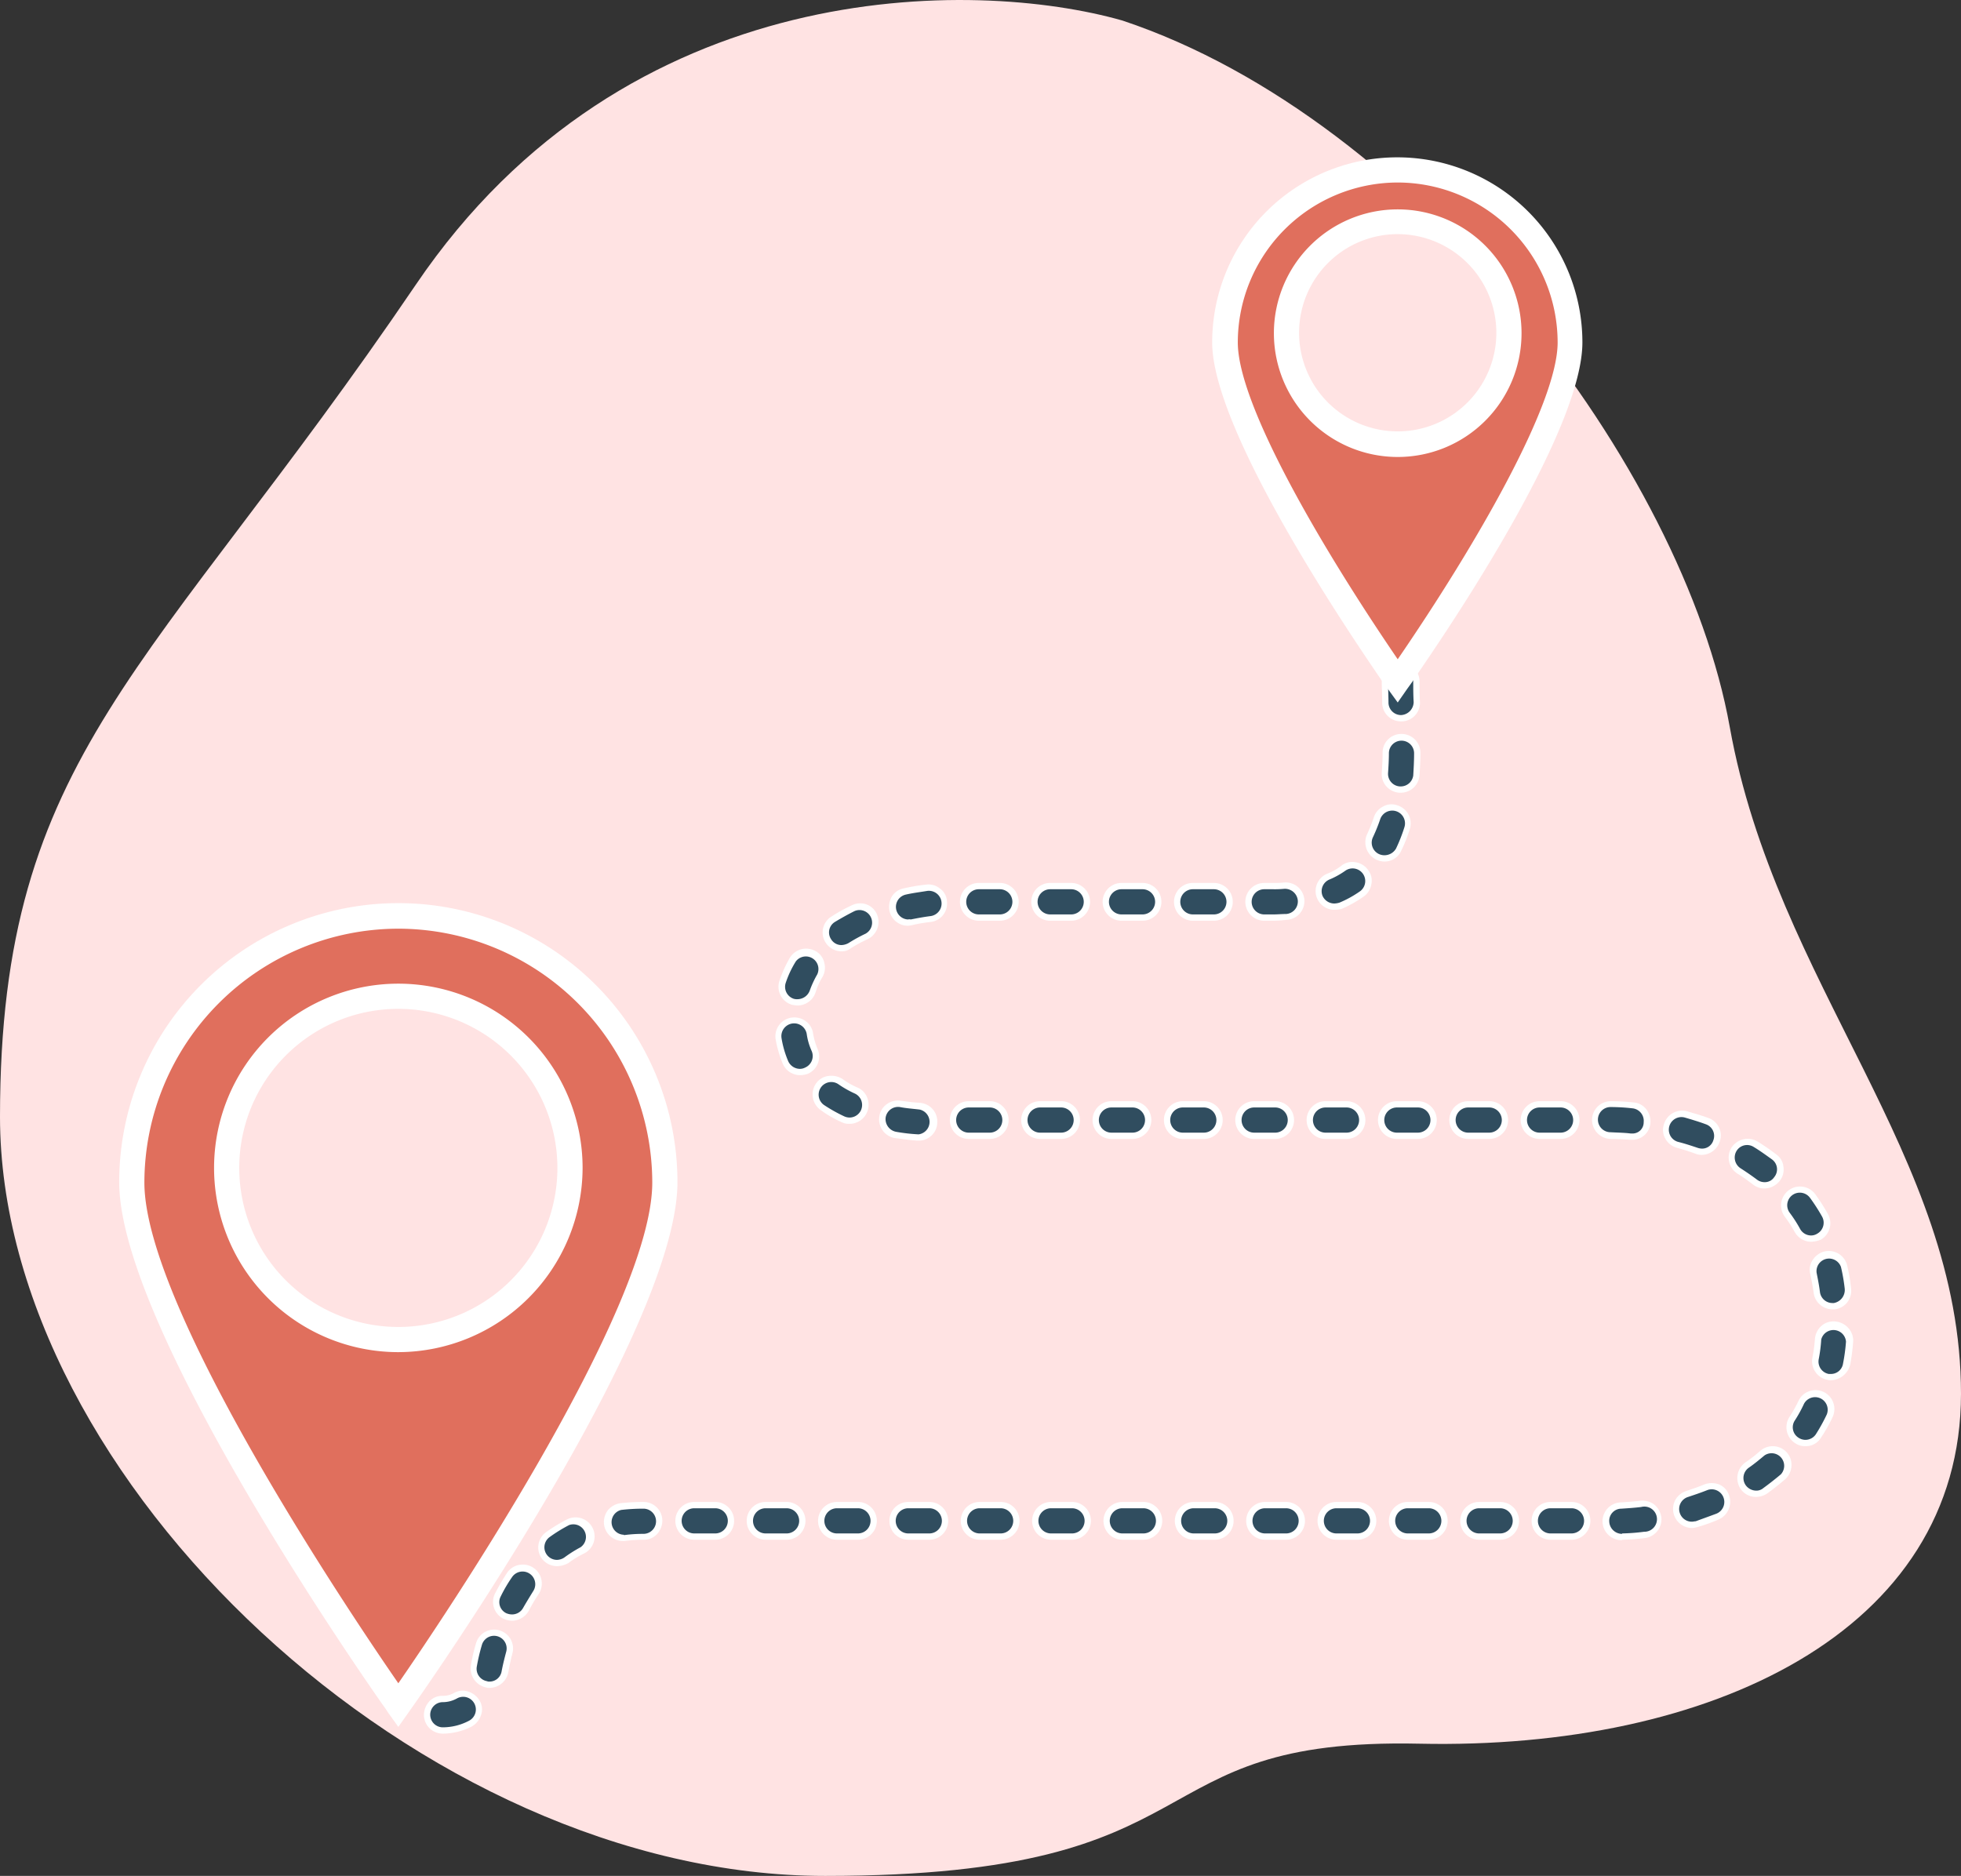 <svg xmlns="http://www.w3.org/2000/svg" viewBox="0 0 467.2 446.99"><rect x="0" y="0" width="467.2" height="446.99" fill="#333333" stroke="none"/><title>Journey 2</title><g id="Layer_2" data-name="Layer 2"><g id="Слой_1" data-name="Слой 1"><g id="Journey_2" data-name="Journey 2"><path d="M99.1,67.79c50.3-74.2,133.2-72.9,168.3-62.9,70.8,23.6,133.7,106.9,144.7,168.3s55.1,102.2,55.1,158.9-59.8,84.9-129,83.4S292.6,447,196.6,447,0,352.59,0,266.09,36.1,160.59,99.1,67.79Z" fill="#ffe3e3"/><path d="M105.5,413.09h0a4.48,4.48,0,0,1-4.5-4.5,4.82,4.82,0,0,1,1.3-3.2,4.22,4.22,0,0,1,3.2-1.3,5.44,5.44,0,0,0,2.7-.7,4.08,4.08,0,0,1,3.4-.3,4.87,4.87,0,0,1,2.7,2.2,4.08,4.08,0,0,1,.3,3.4,4.87,4.87,0,0,1-2.2,2.7A15.29,15.29,0,0,1,105.5,413.09Zm4.8-7.2a1.85,1.85,0,0,0-.7.2,8.57,8.57,0,0,1-4.1,1,2.1,2.1,0,0,0-1.1.4,1.5,1.5,0,0,0-.4,1.1,1.54,1.54,0,0,0,1.5,1.5h0a11.82,11.82,0,0,0,5.5-1.4,1.27,1.27,0,0,0,.7-.9,1.38,1.38,0,0,0-.1-1.1,1.27,1.27,0,0,0-.9-.7A.6.6,0,0,0,110.3,405.89Zm6.3-3.7a2,2,0,0,1-.8-.1,4.62,4.62,0,0,1-3.6-5.3,43.71,43.71,0,0,1,1.2-5.2,4.5,4.5,0,0,1,8.7,2.3c-.4,1.5-.7,3-1,4.6A4.59,4.59,0,0,1,116.6,402.19Zm1.1-10.8a1.5,1.5,0,0,0-1.5,1.1c-.4,1.6-.8,3.3-1.1,5a1.39,1.39,0,0,0,.2,1.1,1.33,1.33,0,0,0,1,.6,1.56,1.56,0,0,0,1.8-1.2c.3-1.6.7-3.2,1.1-4.8a1.49,1.49,0,0,0-1.1-1.8Zm4.3-5.2a5.37,5.37,0,0,1-2.1-.5,4.48,4.48,0,0,1-1.9-6.1,55,55,0,0,1,2.8-4.8,4.42,4.42,0,0,1,2.9-1.9,4.53,4.53,0,0,1,3.4.7,4.42,4.42,0,0,1,1.9,2.9,4.53,4.53,0,0,1-.7,3.4,36.42,36.42,0,0,0-2.3,3.9A4.67,4.67,0,0,1,122,386.19Zm2.5-10.4h-.3a2.07,2.07,0,0,0-1,.6,48.26,48.26,0,0,0-2.6,4.5,1.49,1.49,0,0,0,.6,2,1.46,1.46,0,0,0,2-.6q1.2-2.25,2.4-4.2a1.39,1.39,0,0,0,.2-1.1,2.07,2.07,0,0,0-.6-1A1.17,1.17,0,0,0,124.5,375.79Zm8.2-2.6a4.55,4.55,0,0,1-3.6-1.8,4.5,4.5,0,0,1,1-6.3,40.06,40.06,0,0,1,4.9-3,4.54,4.54,0,1,1,4.1,8.1,21.63,21.63,0,0,0-3.6,2.2A5.66,5.66,0,0,1,132.7,373.19Zm4.3-8.6a1.85,1.85,0,0,0-.7.2q-2.25,1.2-4.5,2.7a1.46,1.46,0,0,0-.3,2.1,1.55,1.55,0,0,0,2.1.3,33.36,33.36,0,0,1,4-2.5,1.63,1.63,0,0,0,.7-2A1.56,1.56,0,0,0,137,364.59Zm11.4,2.6a4.54,4.54,0,0,1-4.5-4,4.74,4.74,0,0,1,.9-3.3,4.79,4.79,0,0,1,3-1.7,49.33,49.33,0,0,1,5.5-.3,4.48,4.48,0,0,1,4.5,4.5,4.82,4.82,0,0,1-1.3,3.2,4.22,4.22,0,0,1-3.2,1.3,34,34,0,0,0-4.5.3Zm5-6.3a44.05,44.05,0,0,0-5.2.3,1.1,1.1,0,0,0-1,.6,1.43,1.43,0,0,0-.3,1.1,1.5,1.5,0,0,0,1.7,1.3,37.49,37.49,0,0,1,4.8-.3,2.1,2.1,0,0,0,1.1-.4,1.5,1.5,0,0,0,.4-1.1A1.47,1.47,0,0,0,153.4,360.89Zm233,6.1a4.5,4.5,0,0,1-.2-9c1.5-.1,3.1-.2,4.6-.4a4.74,4.74,0,0,1,3.3.9,4.79,4.79,0,0,1,1.7,3,4.5,4.5,0,0,1-3.9,5,49,49,0,0,1-5.4.4Zm5-6.4h-.2c-1.6.2-3.3.3-4.9.4a1.42,1.42,0,0,0-1.4,1.6,1.45,1.45,0,0,0,1.5,1.4h.1c1.7-.1,3.4-.2,5.1-.4a1.5,1.5,0,0,0,1.3-1.7,1.1,1.1,0,0,0-.6-1A1.61,1.61,0,0,0,391.4,360.59Zm-17,6.3h-5a4.5,4.5,0,0,1,0-9h5a4.5,4.5,0,0,1,0,9Zm-5-6a1.5,1.5,0,0,0,0,3h5a1.5,1.5,0,0,0,0-3Zm-12,6h-5a4.5,4.5,0,0,1,0-9h5a4.5,4.5,0,0,1,0,9Zm-5-6a1.5,1.5,0,0,0,0,3h5a1.5,1.5,0,0,0,0-3Zm-12,6h-5a4.5,4.5,0,0,1,0-9h5a4.5,4.5,0,0,1,0,9Zm-5-6a1.5,1.5,0,0,0,0,3h5a1.5,1.5,0,0,0,0-3Zm-12,6h-5a4.5,4.5,0,0,1,0-9h5a4.5,4.5,0,0,1,0,9Zm-5-6a1.5,1.5,0,0,0,0,3h5a1.5,1.5,0,0,0,0-3Zm-12,6h-5a4.5,4.5,0,0,1,0-9h5a4.5,4.5,0,0,1,0,9Zm-5-6a1.5,1.5,0,0,0,0,3h5a1.5,1.5,0,0,0,0-3Zm-12,6h-5a4.5,4.5,0,0,1,0-9h5a4.5,4.5,0,0,1,0,9Zm-5-6a1.5,1.5,0,0,0,0,3h5a1.5,1.5,0,0,0,0-3Zm-12,6h-5a4.5,4.5,0,0,1,0-9h5a4.5,4.5,0,0,1,0,9Zm-5-6a1.5,1.5,0,0,0,0,3h5a1.5,1.5,0,0,0,0-3Zm-12,6h-5a4.5,4.5,0,1,1,0-9h5a4.5,4.5,0,0,1,0,9Zm-5-6a1.5,1.5,0,1,0,0,3h5a1.5,1.5,0,0,0,0-3Zm-12,6h-5a4.5,4.5,0,1,1,0-9h5a4.5,4.5,0,0,1,0,9Zm-5-6a1.5,1.5,0,1,0,0,3h5a1.5,1.5,0,0,0,0-3Zm-12,6h-5a4.5,4.5,0,1,1,0-9h5a4.5,4.5,0,0,1,0,9Zm-5-6a1.5,1.5,0,1,0,0,3h5a1.5,1.5,0,0,0,0-3Zm-12,6h-5a4.5,4.5,0,1,1,0-9h5a4.5,4.5,0,0,1,0,9Zm-5-6a1.5,1.5,0,1,0,0,3h5a1.5,1.5,0,0,0,0-3Zm-12,6h-5a4.5,4.5,0,1,1,0-9h5a4.5,4.5,0,0,1,0,9Zm-5-6a1.5,1.5,0,1,0,0,3h5a1.5,1.5,0,0,0,0-3Zm-12,6h-5a4.5,4.5,0,1,1,0-9h5a4.5,4.5,0,0,1,0,9Zm-5-6a1.5,1.5,0,1,0,0,3h5a1.5,1.5,0,0,0,0-3Zm237.7,3.2a4.53,4.53,0,0,1-4-6.6,4.67,4.67,0,0,1,2.6-2.2c1.5-.5,3-1,4.4-1.6a5,5,0,0,1,3.4,0,4.23,4.23,0,0,1,2.4,2.5,4.61,4.61,0,0,1-2.5,5.9,38.25,38.25,0,0,1-5.1,1.8A4.3,4.3,0,0,1,403.1,364.09Zm4.7-7.7a1.27,1.27,0,0,0-.6.1c-1.5.6-3,1.1-4.6,1.6a1.6,1.6,0,0,0-.9.7,1.45,1.45,0,0,0-.1,1.1,1.54,1.54,0,0,0,1.9,1c1.6-.5,3.3-1.1,4.8-1.7a1.46,1.46,0,0,0,0-2.7A.75.75,0,0,0,407.8,356.39Zm10.6.3a4.42,4.42,0,0,1-3.7-1.9,4.61,4.61,0,0,1,1.1-6.3,34.4,34.4,0,0,0,3.6-2.8,4.53,4.53,0,0,1,6.3.4,4.43,4.43,0,0,1,1.1,3.3,4.59,4.59,0,0,1-1.5,3.1c-1.4,1.2-2.8,2.3-4.3,3.4A5,5,0,0,1,418.4,356.69Zm3.9-9a1.43,1.43,0,0,0-1,.4c-1.2,1-2.5,2-3.8,3a1.51,1.51,0,0,0,1.7,2.5c1.4-1,2.8-2.1,4.1-3.2a1.39,1.39,0,0,0,.5-1,1.5,1.5,0,0,0-.4-1.1A1.16,1.16,0,0,0,422.3,347.69Zm7.8-3.1a4,4,0,0,1-2.4-.7,4.51,4.51,0,0,1-1.4-6.2,36.07,36.07,0,0,0,2.2-3.9,4.25,4.25,0,0,1,2.6-2.3,4.44,4.44,0,0,1,3.4.2,4.52,4.52,0,0,1,2.1,6,37.17,37.17,0,0,1-2.7,4.8A4.2,4.2,0,0,1,430.1,344.59Zm2.5-10.3a.9.9,0,0,0-.5.1,1.42,1.42,0,0,0-.9.8,41.61,41.61,0,0,1-2.3,4.2,1.53,1.53,0,0,0,2.6,1.6,39.58,39.58,0,0,0,2.5-4.5,1.53,1.53,0,0,0-.7-2A1.08,1.08,0,0,0,432.6,334.29Zm3.6-5.4a2.2,2.2,0,0,1-.8-.1,4.42,4.42,0,0,1-2.9-1.9,4.53,4.53,0,0,1-.7-3.4,34.69,34.69,0,0,0,.6-4.5,4.7,4.7,0,0,1,1.6-3.1,4.36,4.36,0,0,1,3.3-1,4.7,4.7,0,0,1,3.1,1.6,4.43,4.43,0,0,1,1.1,3.3,49.87,49.87,0,0,1-.7,5.4A4.9,4.9,0,0,1,436.2,328.89Zm.6-11a1.69,1.69,0,0,0-1,.3,1.39,1.39,0,0,0-.5,1,37,37,0,0,1-.6,4.8,1.39,1.39,0,0,0,.2,1.1,1.7,1.7,0,0,0,1,.6,1.37,1.37,0,0,0,1.7-1.2c.3-1.6.5-3.4.7-5.1a1.47,1.47,0,0,0-1.4-1.6A.1.1,0,0,1,436.8,317.89Zm-.2-5.9a4.53,4.53,0,0,1-4.5-3.9c-.2-1.5-.5-3-.8-4.5a4.09,4.09,0,0,1,.6-3.4,4.75,4.75,0,0,1,2.8-2,4.54,4.54,0,0,1,5.4,3.4,43.43,43.43,0,0,1,.9,5.4,4.43,4.43,0,0,1-3.9,5Zm-.9-10.9h-.3a1.27,1.27,0,0,0-.9.7,1.39,1.39,0,0,0-.2,1.1,34.32,34.32,0,0,1,.8,4.8,1.5,1.5,0,0,0,1.7,1.3,1.55,1.55,0,0,0,1.3-1.7,45.43,45.43,0,0,0-.9-5.1A1.5,1.5,0,0,0,435.7,301.09Zm-4.2-5.2a4.54,4.54,0,0,1-3.9-2.3,29.22,29.22,0,0,0-2.4-3.7,4.51,4.51,0,1,1,7.3-5.3,46.64,46.64,0,0,1,3,4.7,4.52,4.52,0,0,1-1.7,6.1A6.82,6.82,0,0,1,431.5,295.89Zm-2.7-10.2a1.61,1.61,0,0,0-.9.3,1.46,1.46,0,0,0-.3,2.1c.9,1.3,1.8,2.6,2.6,4a1.48,1.48,0,0,0,2.6-1.4,40.81,40.81,0,0,0-2.8-4.4A1.56,1.56,0,0,0,428.8,285.69Zm-8.4-2.5a4.39,4.39,0,0,1-2.7-.9c-1.2-.9-2.4-1.8-3.7-2.6a4.54,4.54,0,0,1-1.5-6.2,4.6,4.6,0,0,1,6.2-1.5,50.86,50.86,0,0,1,4.5,3.1,4,4,0,0,1,1.7,3,4.29,4.29,0,0,1-.9,3.3A4.7,4.7,0,0,1,420.4,283.19Zm-4.1-8.9h-.4a1.27,1.27,0,0,0-.9.7,1.6,1.6,0,0,0,.5,2.1c1.4.9,2.7,1.8,4,2.7a1.47,1.47,0,0,0,2.1-.3,2,2,0,0,0,.3-1.1,1.33,1.33,0,0,0-.6-1c-1.3-1-2.8-2-4.2-2.9A3.09,3.09,0,0,0,416.3,274.29Zm-10.9.9a4,4,0,0,1-1.5-.3c-1.4-.5-2.9-1-4.4-1.4a4.41,4.41,0,0,1-2.7-2.1,4.08,4.08,0,0,1-.4-3.4,4.51,4.51,0,0,1,5.5-3.2c1.7.5,3.5,1,5.1,1.6a4.41,4.41,0,0,1,2.7,5.7A4.6,4.6,0,0,1,405.4,275.19Zm-4.7-7.5a1.32,1.32,0,0,0-1.4,1.1,1.38,1.38,0,0,0,.1,1.1,1.6,1.6,0,0,0,.9.7,36.76,36.76,0,0,1,4.7,1.5,1.53,1.53,0,0,0,1.9-.9,1.45,1.45,0,0,0-.9-1.9,39.74,39.74,0,0,0-4.9-1.5A.76.76,0,0,0,400.7,267.69Zm-181.8,4.1h-.3c-1.8-.1-3.6-.4-5.4-.6a4.54,4.54,0,0,1-3.7-5.2,4.29,4.29,0,0,1,1.8-2.9,4.44,4.44,0,0,1,3.3-.8c1.5.2,3,.4,4.6.5a4.47,4.47,0,0,1,4.1,4.8A4.4,4.4,0,0,1,218.9,271.79Zm-5-6.6a1.61,1.61,0,0,0-.9.3,1.7,1.7,0,0,0-.6,1,1.48,1.48,0,0,0,1.2,1.7,44.29,44.29,0,0,0,5.1.6h.1a1.52,1.52,0,0,0,1.5-1.4,1.5,1.5,0,0,0-.4-1.1,1.39,1.39,0,0,0-1-.5,37,37,0,0,1-4.8-.6Zm174.9,6.4h-.4c-1.6-.1-3.2-.2-4.6-.2a4.55,4.55,0,0,1-4.5-4.5,4.48,4.48,0,0,1,4.5-4.5h0a51.69,51.69,0,0,1,5.4.3,4.27,4.27,0,0,1,3,1.6,4.81,4.81,0,0,1,1,3.3A4.31,4.31,0,0,1,388.8,271.59Zm-4.9-6.3a1.5,1.5,0,0,0,0,3,41.54,41.54,0,0,1,4.9.3,1.37,1.37,0,0,0,1.6-1.4,2,2,0,0,0-.3-1.1,1.39,1.39,0,0,0-1-.5c-1.9-.2-3.6-.2-5.2-.3Zm-12.1,6.1h-5a4.5,4.5,0,0,1,0-9h5a4.5,4.5,0,1,1,0,9Zm-5-6a1.5,1.5,0,0,0,0,3h5a1.5,1.5,0,1,0,0-3Zm-12,6h-5a4.5,4.5,0,0,1,0-9h5a4.5,4.5,0,1,1,0,9Zm-5-6a1.5,1.5,0,0,0,0,3h5a1.5,1.5,0,1,0,0-3Zm-12,6h-5a4.5,4.5,0,0,1,0-9h5a4.5,4.5,0,1,1,0,9Zm-5-6a1.5,1.5,0,0,0,0,3h5a1.5,1.5,0,1,0,0-3Zm-12,6h-5a4.5,4.5,0,0,1,0-9h5a4.5,4.5,0,1,1,0,9Zm-5-6a1.5,1.5,0,0,0,0,3h5a1.5,1.5,0,1,0,0-3Zm-12,6h-5a4.5,4.5,0,0,1,0-9h5a4.5,4.5,0,1,1,0,9Zm-5-6a1.5,1.5,0,0,0,0,3h5a1.5,1.5,0,1,0,0-3Zm-12,6h-5a4.5,4.5,0,0,1,0-9h5a4.5,4.5,0,1,1,0,9Zm-5-6a1.5,1.5,0,0,0,0,3h5a1.5,1.5,0,1,0,0-3Zm-12,6h-5a4.5,4.5,0,0,1,0-9h5a4.5,4.5,0,1,1,0,9Zm-5-6a1.5,1.5,0,0,0,0,3h5a1.5,1.5,0,1,0,0-3Zm-12,6h-5a4.5,4.5,0,0,1,0-9h5a4.5,4.5,0,1,1,0,9Zm-5-6a1.5,1.5,0,0,0,0,3h5a1.5,1.5,0,1,0,0-3Zm-12,6h-5a4.5,4.5,0,0,1,0-9h5a4.5,4.5,0,0,1,0,9Zm-5-6a1.5,1.5,0,0,0,0,3h5a1.5,1.5,0,0,0,0-3Zm-28.4,2.4a4.06,4.06,0,0,1-1.9-.4,27.23,27.23,0,0,1-5-2.9,4.58,4.58,0,0,1-1.1-6.3,4.29,4.29,0,0,1,2.9-1.8,5,5,0,0,1,3.4.7,18.78,18.78,0,0,0,3.7,2.1,4.25,4.25,0,0,1,2.3,2.6,4.55,4.55,0,0,1-4.3,6Zm-4.3-8.5h-.3a2.07,2.07,0,0,0-1,.6,1.48,1.48,0,0,0,.4,2.1,33,33,0,0,0,4.5,2.6,1.59,1.59,0,0,0,2-.7,1.45,1.45,0,0,0,.1-1.1,1.71,1.71,0,0,0-.8-.9,23.26,23.26,0,0,1-4.1-2.4A1.88,1.88,0,0,0,198.1,259.29Zm-7.5-3.1a4.5,4.5,0,0,1-4.1-2.7,27.75,27.75,0,0,1-1.7-5.8,4.51,4.51,0,0,1,3.7-5.2,4.58,4.58,0,0,1,3.4.8,4.29,4.29,0,0,1,1.8,2.9,16.57,16.57,0,0,0,1.1,3.8,4.48,4.48,0,0,1-2.4,5.9A5.66,5.66,0,0,1,190.6,256.19Zm-1.4-10.8h-.3a1.41,1.41,0,0,0-1.2,1.7,21.48,21.48,0,0,0,1.5,5.1,1.6,1.6,0,0,0,2,.8,1.51,1.51,0,0,0,.8-2,22.26,22.26,0,0,1-1.3-4.4,2.07,2.07,0,0,0-.6-1A2.92,2.92,0,0,0,189.2,245.39Zm.8-5.8a6.75,6.75,0,0,1-1.4-.2,4.48,4.48,0,0,1-2.9-5.7,30.08,30.08,0,0,1,2.5-5.5,4.54,4.54,0,0,1,6.2-1.5,4.14,4.14,0,0,1,2,2.8,4.45,4.45,0,0,1-.5,3.4,14.62,14.62,0,0,0-1.6,3.6A4.54,4.54,0,0,1,190,239.59Zm2.1-10.6a1.71,1.71,0,0,0-1.3.7,20.88,20.88,0,0,0-2.2,4.8,1.52,1.52,0,0,0,2.9.9,20,20,0,0,1,1.9-4.2,1.39,1.39,0,0,0,.2-1.1,1.27,1.27,0,0,0-.7-.9A3.09,3.09,0,0,0,192.1,229Zm8.4-2.3a4.53,4.53,0,0,1-3.8-2.1,4.45,4.45,0,0,1,1.4-6.2,38.45,38.45,0,0,1,4.9-2.7,4.47,4.47,0,0,1,3.4-.2,4.35,4.35,0,0,1,2.5,2.3,4.57,4.57,0,0,1-2.2,6,35.78,35.78,0,0,0-3.9,2.1A3.57,3.57,0,0,1,200.5,226.69Zm4.4-8.4a1.27,1.27,0,0,0-.6.1,49.85,49.85,0,0,0-4.6,2.5,1.53,1.53,0,1,0,1.6,2.6,41.61,41.61,0,0,1,4.2-2.3,1.47,1.47,0,0,0,.7-2,2,2,0,0,0-.8-.8A.9.9,0,0,0,204.9,218.29Zm11.4,2.3a4.49,4.49,0,0,1-4.4-3.6,5,5,0,0,1,.6-3.4,4.23,4.23,0,0,1,2.8-1.9,45.07,45.07,0,0,1,5.3-.9,4.29,4.29,0,0,1,3.3.9,4,4,0,0,1,1.7,3,4.43,4.43,0,0,1-3.9,5,36.91,36.91,0,0,0-4.6.8C216.9,220.49,216.6,220.59,216.3,220.59Zm4.9-6.9H221c-1.7.2-3.4.5-5.1.8a1.53,1.53,0,1,0,.6,3c1.6-.3,3.2-.6,4.8-.8a1.55,1.55,0,0,0,1.3-1.7,1.33,1.33,0,0,0-.6-1A1.21,1.21,0,0,0,221.2,213.69Zm82.2,5.7h-2.2a4.5,4.5,0,1,1,0-9h2.1a21.75,21.75,0,0,0,2.6-.1,4.46,4.46,0,1,1,.5,8.9A28.32,28.32,0,0,1,303.4,219.39Zm-2.2-6a1.5,1.5,0,1,0,0,3h2.2a27.15,27.15,0,0,0,2.9-.1,1.23,1.23,0,0,0,1-.5,1.5,1.5,0,0,0,.4-1.1,1.48,1.48,0,0,0-1.6-1.4c-.9,0-1.8.1-2.7.1Zm-12,6h-5a4.5,4.5,0,0,1,0-9h5a4.5,4.5,0,0,1,0,9Zm-5-6a1.5,1.5,0,0,0,0,3h5a1.5,1.5,0,0,0,0-3Zm-12,6h-5a4.5,4.5,0,0,1,0-9h5a4.5,4.5,0,0,1,0,9Zm-5-6a1.5,1.5,0,0,0,0,3h5a1.5,1.5,0,0,0,0-3Zm-12,6h-5a4.5,4.5,0,0,1,0-9h5a4.5,4.5,0,0,1,0,9Zm-5-6a1.5,1.5,0,0,0,0,3h5a1.5,1.5,0,0,0,0-3Zm-12,6h-5a4.5,4.5,0,0,1,0-9h5a4.5,4.5,0,0,1,0,9Zm-5-6a1.5,1.5,0,0,0,0,3h5a1.5,1.5,0,0,0,0-3Zm84.7,3.4a4.47,4.47,0,0,1-1.7-8.6,13.3,13.3,0,0,0,3.5-2,4.13,4.13,0,0,1,3.4-.7,4.42,4.42,0,0,1,2.9,1.9,4.13,4.13,0,0,1,.7,3.4,4.42,4.42,0,0,1-1.9,2.9,29,29,0,0,1-5.2,2.9A8.81,8.81,0,0,1,317.9,216.79Zm4.3-8.4a1.61,1.61,0,0,0-.9.3,23,23,0,0,1-4.1,2.3,1.51,1.51,0,0,0-.8,2,1.6,1.6,0,0,0,2,.8,22.84,22.84,0,0,0,4.6-2.6,1.7,1.7,0,0,0,.6-1,1.39,1.39,0,0,0-.2-1.1,1.7,1.7,0,0,0-1-.6C322.4,208.39,322.3,208.39,322.2,208.39Zm7.6-3.1a4.6,4.6,0,0,1-4.1-6.5,37,37,0,0,0,1.6-4,4.37,4.37,0,0,1,2.2-2.6,4.08,4.08,0,0,1,3.4-.3,4.51,4.51,0,0,1,3,5.6,36.57,36.57,0,0,1-2.1,5.3A4.34,4.34,0,0,1,329.8,205.29Zm1.9-10.6a1.85,1.85,0,0,0-.7.2,1.27,1.27,0,0,0-.7.9,36.81,36.81,0,0,1-1.7,4.4,1.44,1.44,0,0,0,.7,2,1.5,1.5,0,0,0,2-.7,31.24,31.24,0,0,0,1.9-4.9,1.58,1.58,0,0,0-1-1.9Zm2-5.8h-.3a4.59,4.59,0,0,1-3.1-1.5,4.43,4.43,0,0,1-1.1-3.3c.1-1.5.2-3,.2-4.8a4.44,4.44,0,0,1,4.6-4.4,4.48,4.48,0,0,1,4.4,4.6c0,1.9-.1,3.6-.2,5.2A4.49,4.49,0,0,1,333.7,188.89Zm.2-11a1.28,1.28,0,0,0-1,.4,1.61,1.61,0,0,0-.5,1.1c0,1.8-.1,3.4-.2,4.9a1.5,1.5,0,0,0,.4,1.1,1.39,1.39,0,0,0,1,.5h.1a1.52,1.52,0,0,0,1.5-1.4c.1-1.6.2-3.3.2-5.1a1.42,1.42,0,0,0-1.5-1.5Zm-.1-6a4.46,4.46,0,0,1-4.5-4.4c0-1.7-.1-3.4-.1-5.1a4.5,4.5,0,0,1,9,0c0,1.6,0,3.3.1,4.9a4.42,4.42,0,0,1-4.4,4.6Zm-.1-11a1.54,1.54,0,0,0-1.5,1.5c0,1.6,0,3.4.1,5a1.54,1.54,0,0,0,1.5,1.5v0a1.54,1.54,0,0,0,1.5-1.5c0-1.6-.1-3.3-.1-5A1.47,1.47,0,0,0,333.7,160.89Z" fill="#fff"/><path d="M105.5,411.59a3,3,0,1,1,0-6,6.92,6.92,0,0,0,3.4-.9,3,3,0,0,1,2.9,5.3,13.4,13.4,0,0,1-6.3,1.6Zm11.1-10.9a1.27,1.27,0,0,1-.6-.1,3,3,0,0,1-2.4-3.5,47,47,0,0,1,1.2-5.1,3,3,0,0,1,5.8,1.6c-.4,1.5-.8,3.1-1.1,4.7A2.91,2.91,0,0,1,116.6,400.69Zm5.4-16a3.53,3.53,0,0,1-1.4-.3,2.93,2.93,0,0,1-1.3-4,34.69,34.69,0,0,1,2.7-4.6,3,3,0,1,1,5,3.4c-.8,1.3-1.6,2.6-2.4,4A3,3,0,0,1,122,384.69Zm10.7-13a3,3,0,0,1-2.4-1.2,3,3,0,0,1,.6-4.2,37,37,0,0,1,4.7-2.9,3,3,0,0,1,2.7,5.3,30.3,30.3,0,0,0-3.8,2.4A3.23,3.23,0,0,1,132.7,371.69Zm15.7-6a3,3,0,0,1-.4-5.9,45.78,45.78,0,0,1,5.3-.3h0a3,3,0,0,1,0,6,33.33,33.33,0,0,0-4.6.3A.37.37,0,0,0,148.4,365.69Zm238-.2a3.06,3.06,0,0,1-3-2.9,2.89,2.89,0,0,1,2.9-3.1c1.5-.1,3.1-.2,4.7-.4a3,3,0,1,1,.7,5.9,47.31,47.31,0,0,1-5.2.4Zm-12-.1h-5a3,3,0,0,1,0-6h5a3,3,0,0,1,3,3A3,3,0,0,1,374.4,365.39Zm-17,0h-5a3,3,0,0,1,0-6h5a3,3,0,0,1,3,3A3,3,0,0,1,357.4,365.39Zm-17,0h-5a3,3,0,0,1,0-6h5a3,3,0,0,1,3,3A3,3,0,0,1,340.4,365.39Zm-17,0h-5a3,3,0,0,1,0-6h5a3,3,0,0,1,3,3A3,3,0,0,1,323.4,365.39Zm-17,0h-5a3,3,0,0,1,0-6h5a3,3,0,0,1,3,3A3,3,0,0,1,306.4,365.39Zm-17,0h-5a3,3,0,0,1,0-6h5a3,3,0,0,1,3,3A3,3,0,0,1,289.4,365.39Zm-17,0h-5a3,3,0,0,1,0-6h5a3,3,0,0,1,3,3A3,3,0,0,1,272.4,365.39Zm-17,0h-5a3,3,0,1,1,0-6h5a3,3,0,0,1,3,3A3,3,0,0,1,255.4,365.39Zm-17,0h-5a3,3,0,1,1,0-6h5a3,3,0,0,1,3,3A3,3,0,0,1,238.4,365.39Zm-17,0h-5a3,3,0,1,1,0-6h5a3,3,0,0,1,3,3A3,3,0,0,1,221.4,365.39Zm-17,0h-5a3,3,0,1,1,0-6h5a3,3,0,0,1,3,3A3,3,0,0,1,204.4,365.39Zm-17,0h-5a3,3,0,1,1,0-6h5a3,3,0,0,1,3,3A3,3,0,0,1,187.4,365.39Zm-17,0h-5a3,3,0,1,1,0-6h5a3,3,0,0,1,3,3A3,3,0,0,1,170.4,365.39Zm232.7-2.8a3,3,0,0,1-2.9-2.1,3,3,0,0,1,2-3.8c1.5-.5,3-1,4.5-1.6a3,3,0,0,1,3.9,1.7,3,3,0,0,1-1.7,3.9c-1.6.6-3.3,1.2-4.9,1.8C403.7,362.49,403.4,362.59,403.1,362.59Zm15.3-7.4a3.13,3.13,0,0,1-2.5-1.3,3,3,0,0,1,.8-4.2c1.3-.9,2.5-1.9,3.7-2.9a3,3,0,0,1,3.9,4.5q-1.95,1.65-4.2,3.3A2.53,2.53,0,0,1,418.4,355.19Zm11.7-12.1a3,3,0,0,1-1.6-.5,2.94,2.94,0,0,1-.9-4.1,31.13,31.13,0,0,0,2.2-4,3,3,0,0,1,5.4,2.6,43.09,43.09,0,0,1-2.6,4.7A3,3,0,0,1,430.1,343.09Zm6.1-15.7h-.5a3,3,0,0,1-2.4-3.5,35.49,35.49,0,0,0,.6-4.7,3,3,0,0,1,5.9.5,43.41,43.41,0,0,1-.7,5.2A2.91,2.91,0,0,1,436.2,327.39Zm.4-16.9a3,3,0,0,1-3-2.6c-.2-1.6-.5-3.1-.8-4.6a3,3,0,0,1,5.8-1.4,43.39,43.39,0,0,1,.9,5.2,3.17,3.17,0,0,1-2.6,3.4Zm-5.1-16.1a3,3,0,0,1-2.6-1.5,32.21,32.21,0,0,0-2.5-3.9,3,3,0,1,1,4.8-3.6,43,43,0,0,1,2.9,4.5,3,3,0,0,1-1.2,4.1A2.73,2.73,0,0,1,431.5,294.39Zm-11.1-12.7a3,3,0,0,1-1.8-.6q-1.8-1.35-3.9-2.7a3.05,3.05,0,0,1-1-4.1,2.94,2.94,0,0,1,4.1-1c1.5.9,3,2,4.4,3a2.92,2.92,0,0,1,.5,4.2A2.68,2.68,0,0,1,420.4,281.69Zm-15-8a3.55,3.55,0,0,1-1-.2c-1.5-.5-3-1-4.6-1.4a3,3,0,0,1,1.6-5.8c1.7.5,3.4,1,5,1.6a2.93,2.93,0,0,1,1.8,3.8A2.79,2.79,0,0,1,405.4,273.69Zm-186.5-3.4h-.2a43.5,43.5,0,0,1-5.2-.6,3.09,3.09,0,0,1-2.5-3.4,3,3,0,0,1,3.4-2.5c1.5.3,3.1.4,4.7.6a3,3,0,0,1-.2,5.9Zm169.9-.2h-.3c-1.6-.2-3.2-.2-4.8-.3a3,3,0,0,1,0-6,46.66,46.66,0,0,1,5.2.3,3,3,0,0,1,2.7,3.3A2.65,2.65,0,0,1,388.8,270.09Zm-17-.2h-5a3,3,0,0,1,0-6h5a3,3,0,1,1,0,6Zm-17,0h-5a3,3,0,0,1,0-6h5a3,3,0,1,1,0,6Zm-17,0h-5a3,3,0,0,1,0-6h5a3,3,0,1,1,0,6Zm-17,0h-5a3,3,0,0,1,0-6h5a3,3,0,1,1,0,6Zm-17,0h-5a3,3,0,0,1,0-6h5a3,3,0,1,1,0,6Zm-17,0h-5a3,3,0,0,1,0-6h5a3,3,0,1,1,0,6Zm-17,0h-5a3,3,0,0,1,0-6h5a3,3,0,1,1,0,6Zm-17,0h-5a3,3,0,0,1,0-6h5a3,3,0,1,1,0,6Zm-17,0h-5a3,3,0,0,1,0-6h5a3,3,0,0,1,0,6Zm-33.4-3.6a3.08,3.08,0,0,1-1.3-.3,37.17,37.17,0,0,1-4.8-2.7,3,3,0,1,1,3.5-4.9,24.58,24.58,0,0,0,3.9,2.2,3,3,0,0,1-1.3,5.7Zm-11.8-11.6a3.08,3.08,0,0,1-2.8-1.8,23.45,23.45,0,0,1-1.6-5.5,3,3,0,0,1,6-1,14.84,14.84,0,0,0,1.2,4.1,3,3,0,0,1-1.6,3.9A2.66,2.66,0,0,1,190.6,254.69Zm-.6-16.6a2.77,2.77,0,0,1-.9-.1,3,3,0,0,1-1.9-3.8,23.77,23.77,0,0,1,2.4-5.1,3,3,0,0,1,5.1,3.1,23.22,23.22,0,0,0-1.8,3.9A3.14,3.14,0,0,1,190,238.09Zm10.5-12.9a2.85,2.85,0,0,1-2.5-1.4,2.92,2.92,0,0,1,.9-4.1c1.5-.9,3.1-1.8,4.7-2.6a3,3,0,0,1,2.6,5.4,37.77,37.77,0,0,0-4,2.2A3.69,3.69,0,0,1,200.5,225.19Zm15.8-6.1a3,3,0,0,1-.6-5.9c1.7-.4,3.4-.6,5.2-.9a3,3,0,0,1,.8,6c-1.6.2-3.2.5-4.7.8A1.63,1.63,0,0,0,216.3,219.09Zm87.1-1.2h-2.2a3,3,0,1,1,0-6h2.1a24.37,24.37,0,0,0,2.7-.1,3.08,3.08,0,0,1,3.2,2.8,3,3,0,0,1-2.8,3.2C305.4,217.79,304.4,217.89,303.4,217.89Zm-14.2,0h-5a3,3,0,0,1,0-6h5a3,3,0,0,1,0,6Zm-17,0h-5a3,3,0,0,1,0-6h5a3,3,0,0,1,0,6Zm-17,0h-5a3,3,0,0,1,0-6h5a3,3,0,0,1,0,6Zm-17,0h-5a3,3,0,0,1,0-6h5a3,3,0,0,1,0,6Zm79.7-2.6a3.08,3.08,0,0,1-2.8-1.8,3,3,0,0,1,1.6-3.9,19.67,19.67,0,0,0,3.8-2.1,3,3,0,1,1,3.5,4.9,25.67,25.67,0,0,1-4.9,2.7A5,5,0,0,1,317.9,215.29Zm11.9-11.5a3.08,3.08,0,0,1-1.3-.3,3,3,0,0,1-1.4-4,40.81,40.81,0,0,0,1.7-4.2,3,3,0,1,1,5.8,1.8,38.63,38.63,0,0,1-2,5.1A3.19,3.19,0,0,1,329.8,203.79Zm3.9-16.4h-.2a3,3,0,0,1-2.8-3.2c.1-1.5.2-3.1.2-4.8a3,3,0,1,1,6,.2c0,1.8-.1,3.5-.2,5.2A3,3,0,0,1,333.7,187.39Zm.1-17a3,3,0,0,1-3-2.9c0-1.7-.1-3.4-.1-5.1a3,3,0,0,1,6,0c0,1.6,0,3.3.1,4.9a3.16,3.16,0,0,1-3,3.1Z" fill="#304d5f"/><path d="M333,162.39s41.1-58,41.1-80.7a41.15,41.15,0,1,0-82.3,0C291.9,104.29,333,162.39,333,162.39Zm0-56.5a26.5,26.5,0,1,0-26.5-26.5A26.48,26.48,0,0,0,333,105.89Z" fill="#e06f5d" fill-rule="evenodd"/><path d="M94.9,406.09s63.5-89.5,63.5-124.6a63.5,63.5,0,0,0-127,0C31.4,316.59,94.9,406.09,94.9,406.09Zm0-87.1A40.9,40.9,0,1,0,54,278.09,40.89,40.89,0,0,0,94.9,319Z" fill="#e06f5d" fill-rule="evenodd"/><path d="M333,167.39l-2.4-3.3c-1-1.3-1.6-2.2-2-2.8-9.3-13.6-39.8-59.3-39.8-79.7a44.1,44.1,0,0,1,88.2,0c0,19.7-27.5,61.9-39.5,79.3-.4.7-1.1,1.7-2.2,3.2Zm0-123.9a38.15,38.15,0,0,0-38.1,38.1c0,14.7,19.6,48.4,38.1,75.5,18.5-27,38.1-60.8,38.1-75.5A38.15,38.15,0,0,0,333,43.49Zm0,65.4a29.5,29.5,0,1,1,29.5-29.5A29.49,29.49,0,0,1,333,108.89Zm0-53.1a23.5,23.5,0,1,0,23.5,23.5A23.54,23.54,0,0,0,333,55.79Z" fill="#fff"/><path d="M94.9,411.49,92.4,408s-.7-1.1-1.3-1.9c-10.5-15-62.7-91.7-62.7-124.4a66.5,66.5,0,0,1,133,0c0,32.8-52.2,109.4-62.7,124.4h0Zm0-190.2a60.58,60.58,0,0,0-60.5,60.5c0,30.2,50.4,104.7,60.5,119.3,10.1-14.6,60.5-89.1,60.5-119.3A60.58,60.58,0,0,0,94.9,221.29Zm0,100.9a43.9,43.9,0,1,1,43.9-43.9A44,44,0,0,1,94.9,322.19Zm0-81.8a37.9,37.9,0,1,0,37.9,37.9A37.94,37.94,0,0,0,94.9,240.39Z" fill="#fff"/></g></g></g></svg>